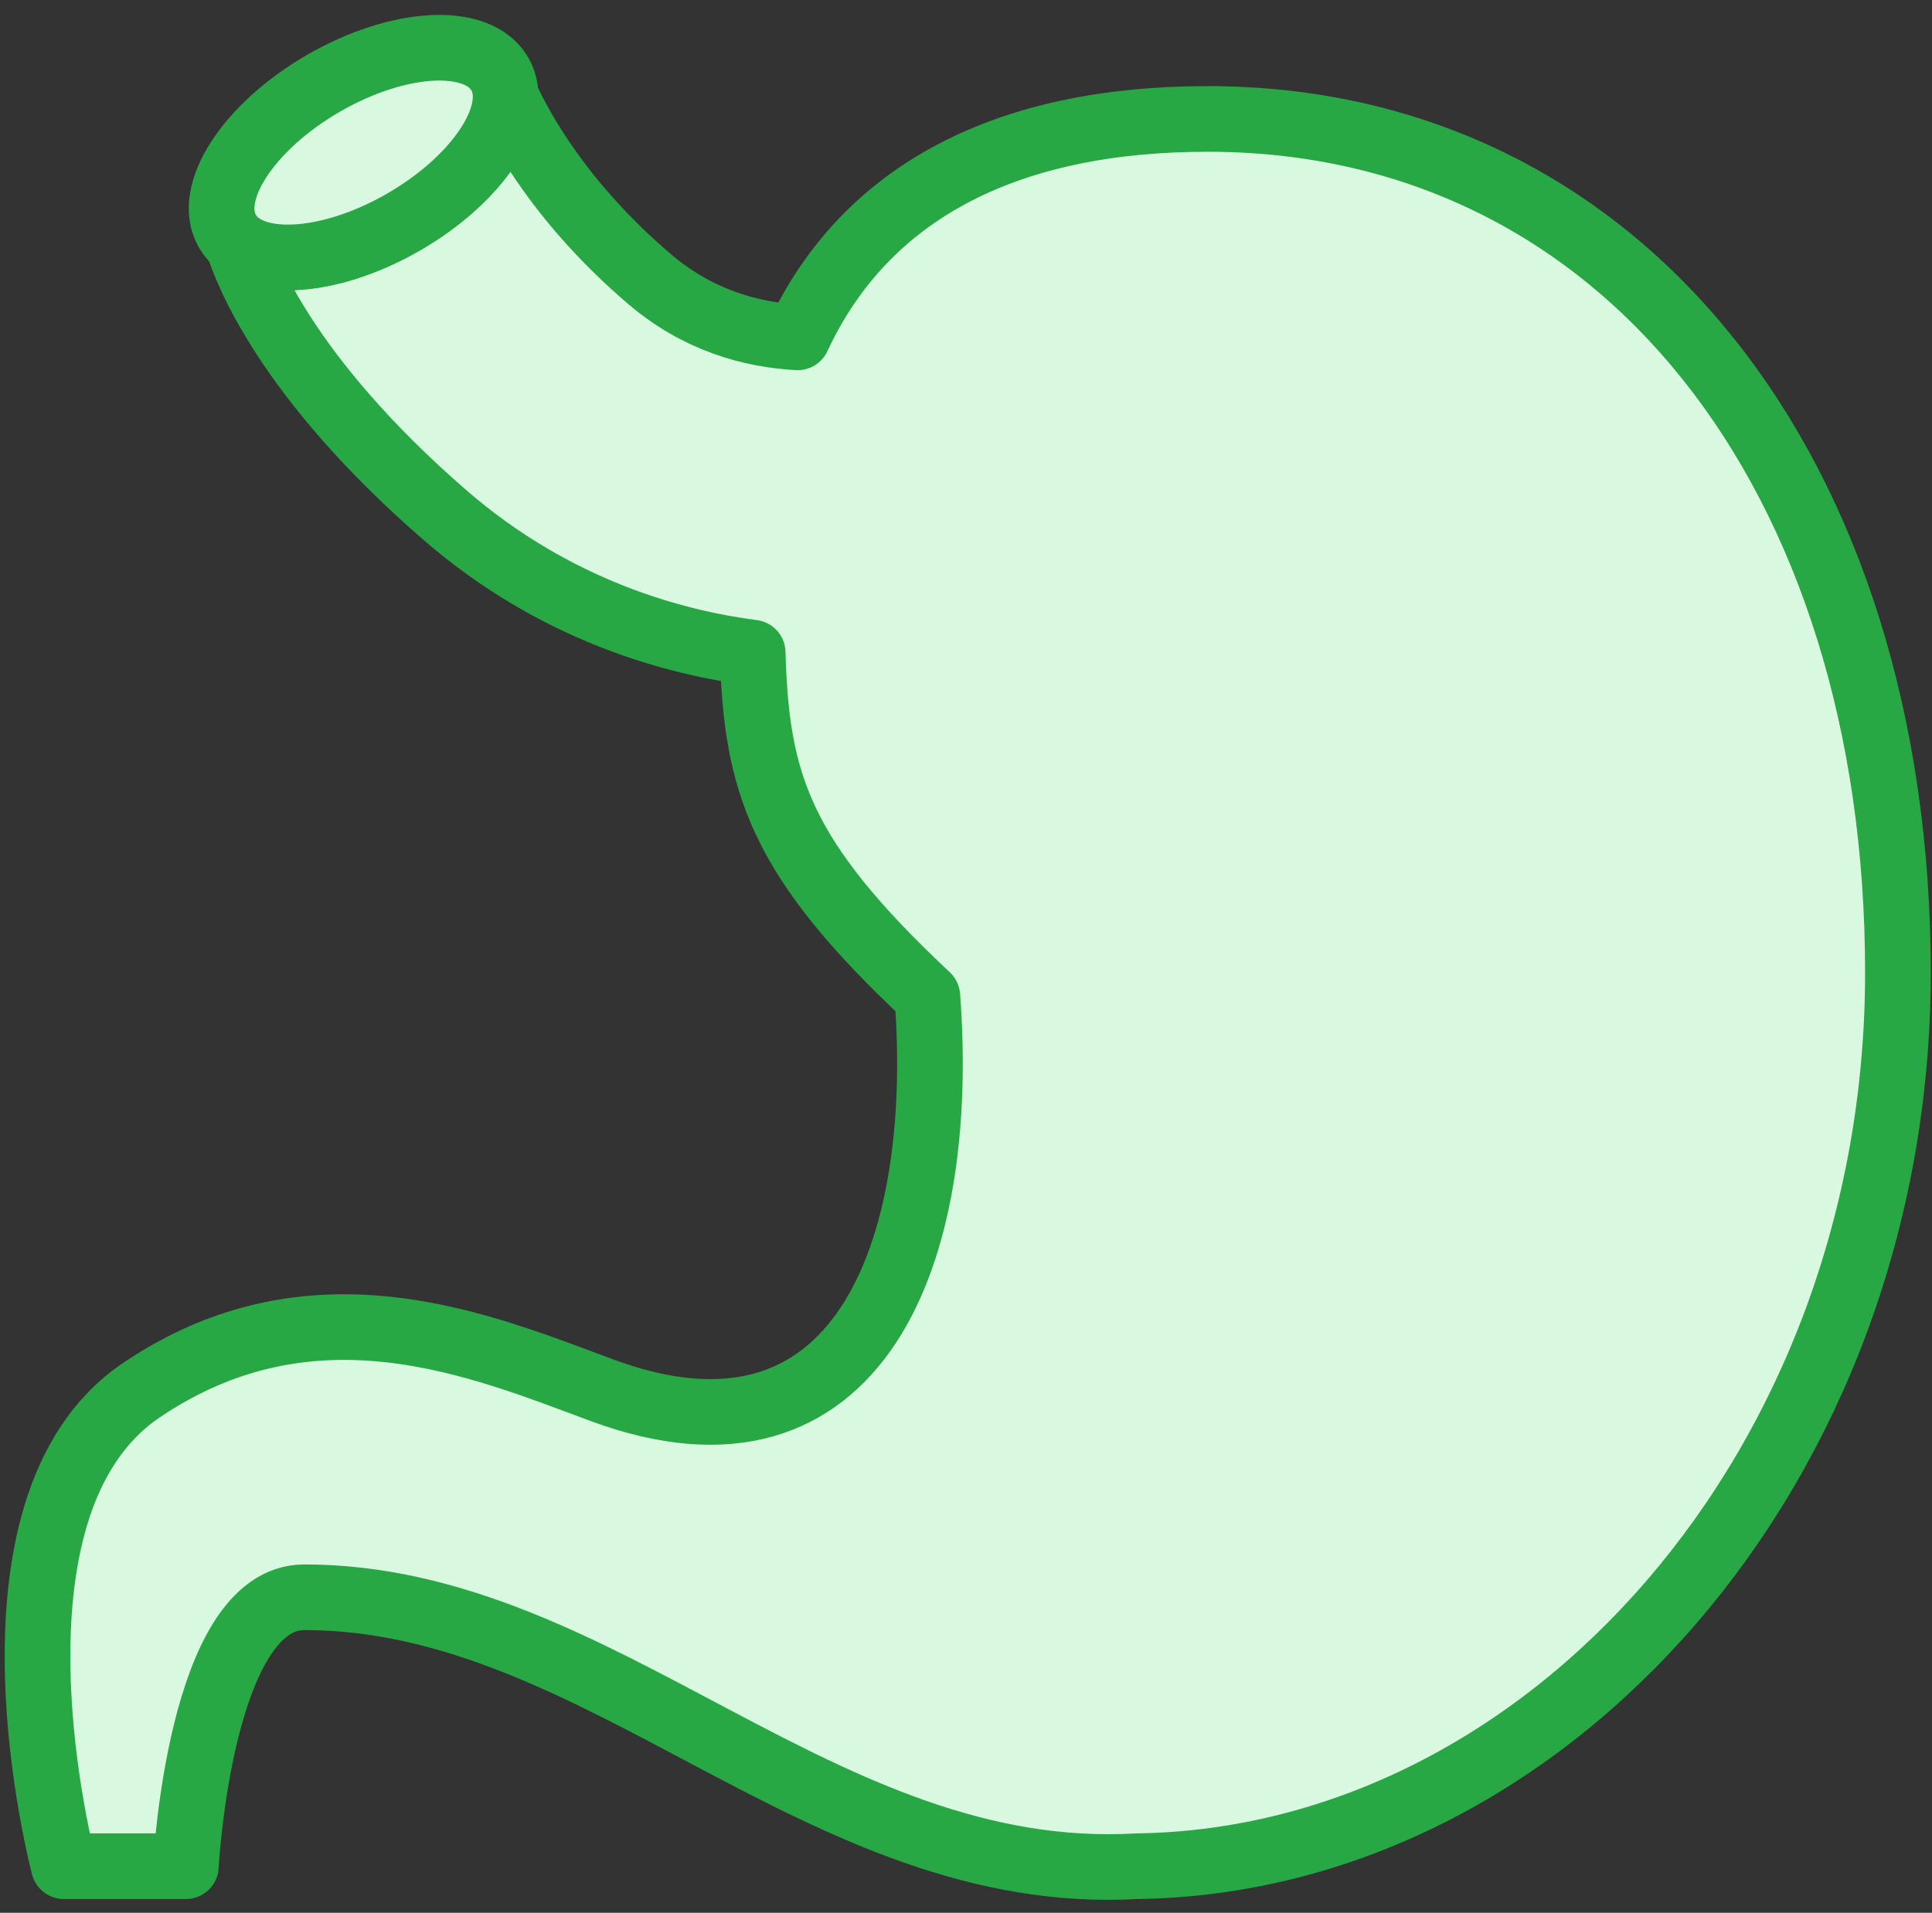 <?xml version="1.0" encoding="UTF-8"?>
<svg width="103px" height="102px" viewBox="0 0 103 102" version="1.1" xmlns="http://www.w3.org/2000/svg" xmlns:xlink="http://www.w3.org/1999/xlink">
    <rect x="0" y="0" width="103" height="102" fill="#333333" stroke="none"/>
    <!-- Generator: Sketch 46.2 (44496) - http://www.bohemiancoding.com/sketch -->
    <title>healthcare-7</title>
    <desc>Created with Sketch.</desc>
    <defs></defs>
    <g id="ALL" stroke="none" stroke-width="1" fill="none" fill-rule="evenodd" stroke-linecap="round" stroke-linejoin="round">
        <g id="Primary" transform="translate(-208, -16312)" stroke="#28A745" stroke-width="3.5" fill="#D8F8DF">
            <g id="Group-15" transform="translate(200, 200)">
                <g id="healthcare-7" transform="translate(10, 16114)">
                    <path d="M10.676,10.971 C11.098,12.372 13.241,18.1 21.706,25.453 C27.619,30.589 34.005,32.273 38.127,32.802 C38.322,39.747 39.559,43.744 47.439,51.123 C48.48,64.855 43.77,77.189 30.098,72.137 C23.758,69.794 14.751,65.899 5.53,72.137 C-3.691,78.374 1.404,97.516 1.404,97.516 L7.909,97.516 C7.909,97.516 8.66,83.174 14.224,83.174 C30.098,83.174 41.753,98.48 58.622,97.516 C80.518,97.213 99.183,76.132 99.183,49.866 C99.183,23.334 84.522,4.342 62.378,4.342 C51.769,4.342 44.167,8.164 40.523,15.989 C38.059,15.855 35.214,15.088 32.63,12.883 C27.962,8.898 25.781,4.934 24.957,3.122 C24.982,5.171 22.838,7.92 19.52,9.835 C15.993,11.871 12.314,12.288 10.676,10.971 L10.676,10.971 Z" id="Layer-1"></path>
                    <path d="M19.52,9.835 C23.531,7.519 25.827,3.986 24.648,1.944 C23.468,-0.098 19.261,0.123 15.25,2.439 C11.239,4.755 8.944,8.288 10.123,10.33 C11.302,12.372 15.509,12.151 19.52,9.835 L19.52,9.835 Z" id="Layer-2"></path>
                </g>
            </g>
        </g>
    </g>
</svg>